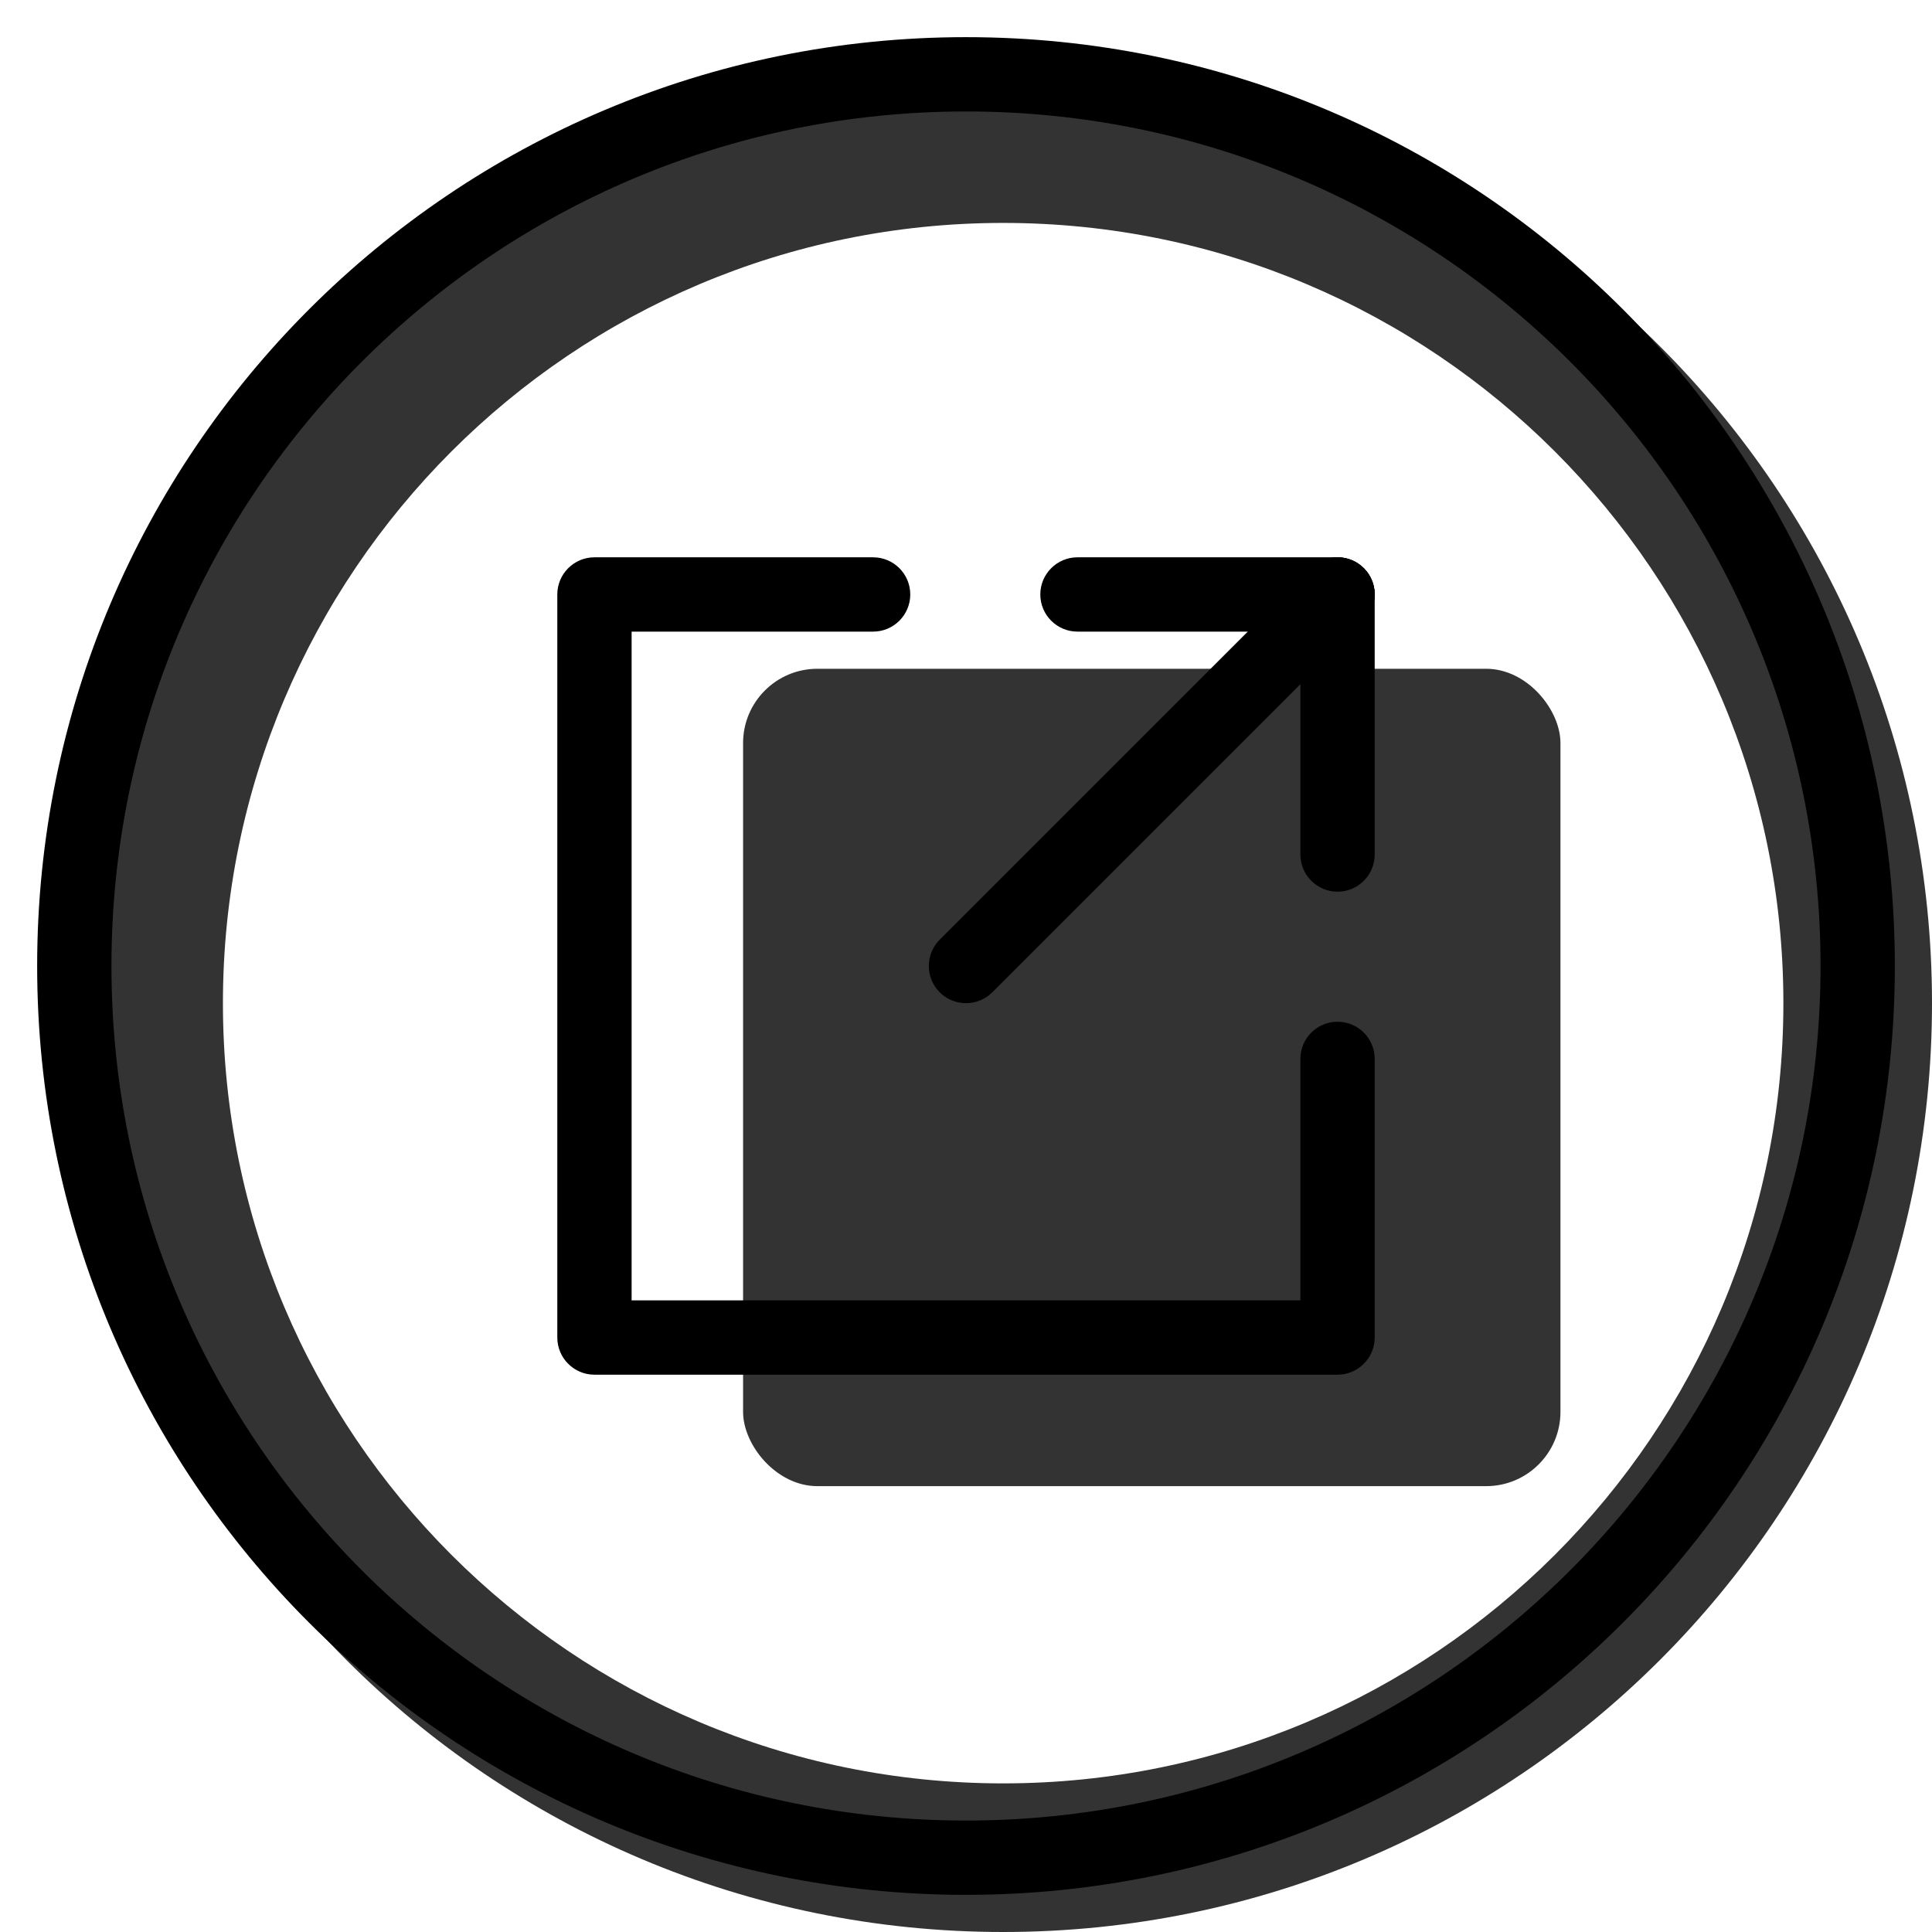 <svg width="20" height="20" viewBox="0 0 26 26" fill="none" xmlns="http://www.w3.org/2000/svg"><path opacity="0.8" fill-rule="evenodd" clip-rule="evenodd" d="M13.5 26C20.404 26 26 20.404 26 13.5C26 6.596 20.404 1 13.5 1C6.596 1 1 6.596 1 13.5C1 20.404 6.596 26 13.5 26ZM13.5 24C19.299 24 24 19.299 24 13.5C24 7.701 19.299 3 13.5 3C7.701 3 3 7.701 3 13.5C3 19.299 7.701 24 13.5 24Z" fill="currentColor"/><g transform="translate(3, 3)"><rect opacity="0.8" x="7" y="6" width="11" height="11" rx="1" fill="currentColor"/><path d="M14.5 14.5V11.25C14.5 10.974 14.724 10.75 15 10.75C15.276 10.75 15.5 10.974 15.5 11.25V15C15.5 15.276 15.276 15.5 15 15.5H5C4.724 15.5 4.5 15.276 4.5 15V5C4.5 4.724 4.724 4.5 5 4.5H8.75C9.026 4.5 9.25 4.724 9.25 5C9.25 5.276 9.026 5.5 8.75 5.5H5.5V14.5H14.5Z" fill="black"/><path d="M10.354 10.354C10.158 10.549 9.842 10.549 9.646 10.354C9.451 10.158 9.451 9.842 9.646 9.646L14.646 4.646C14.842 4.451 15.158 4.451 15.354 4.646C15.549 4.842 15.549 5.158 15.354 5.354L10.354 10.354Z" fill="black"/><path d="M15.5 8.5C15.5 8.776 15.276 9 15 9C14.724 9 14.5 8.776 14.5 8.5V5C14.5 4.724 14.724 4.5 15 4.5C15.276 4.5 15.5 4.724 15.5 5V8.5Z" fill="black"/><path d="M11.5 5.5C11.224 5.5 11 5.276 11 5C11 4.724 11.224 4.5 11.5 4.5H15C15.276 4.5 15.5 4.724 15.5 5C15.5 5.276 15.276 5.5 15 5.5H11.5Z" fill="black"/></g><path fill-rule="evenodd" clip-rule="evenodd" d="M13 24.5C19.351 24.5 24.5 19.351 24.5 13C24.5 6.649 19.351 1.5 13 1.5C6.649 1.5 1.5 6.649 1.5 13C1.5 19.351 6.649 24.5 13 24.5ZM13 25.5C19.904 25.5 25.5 19.904 25.5 13C25.5 6.096 19.904 0.5 13 0.5C6.096 0.5 0.5 6.096 0.5 13C0.5 19.904 6.096 25.5 13 25.5Z" fill="black"/></svg>